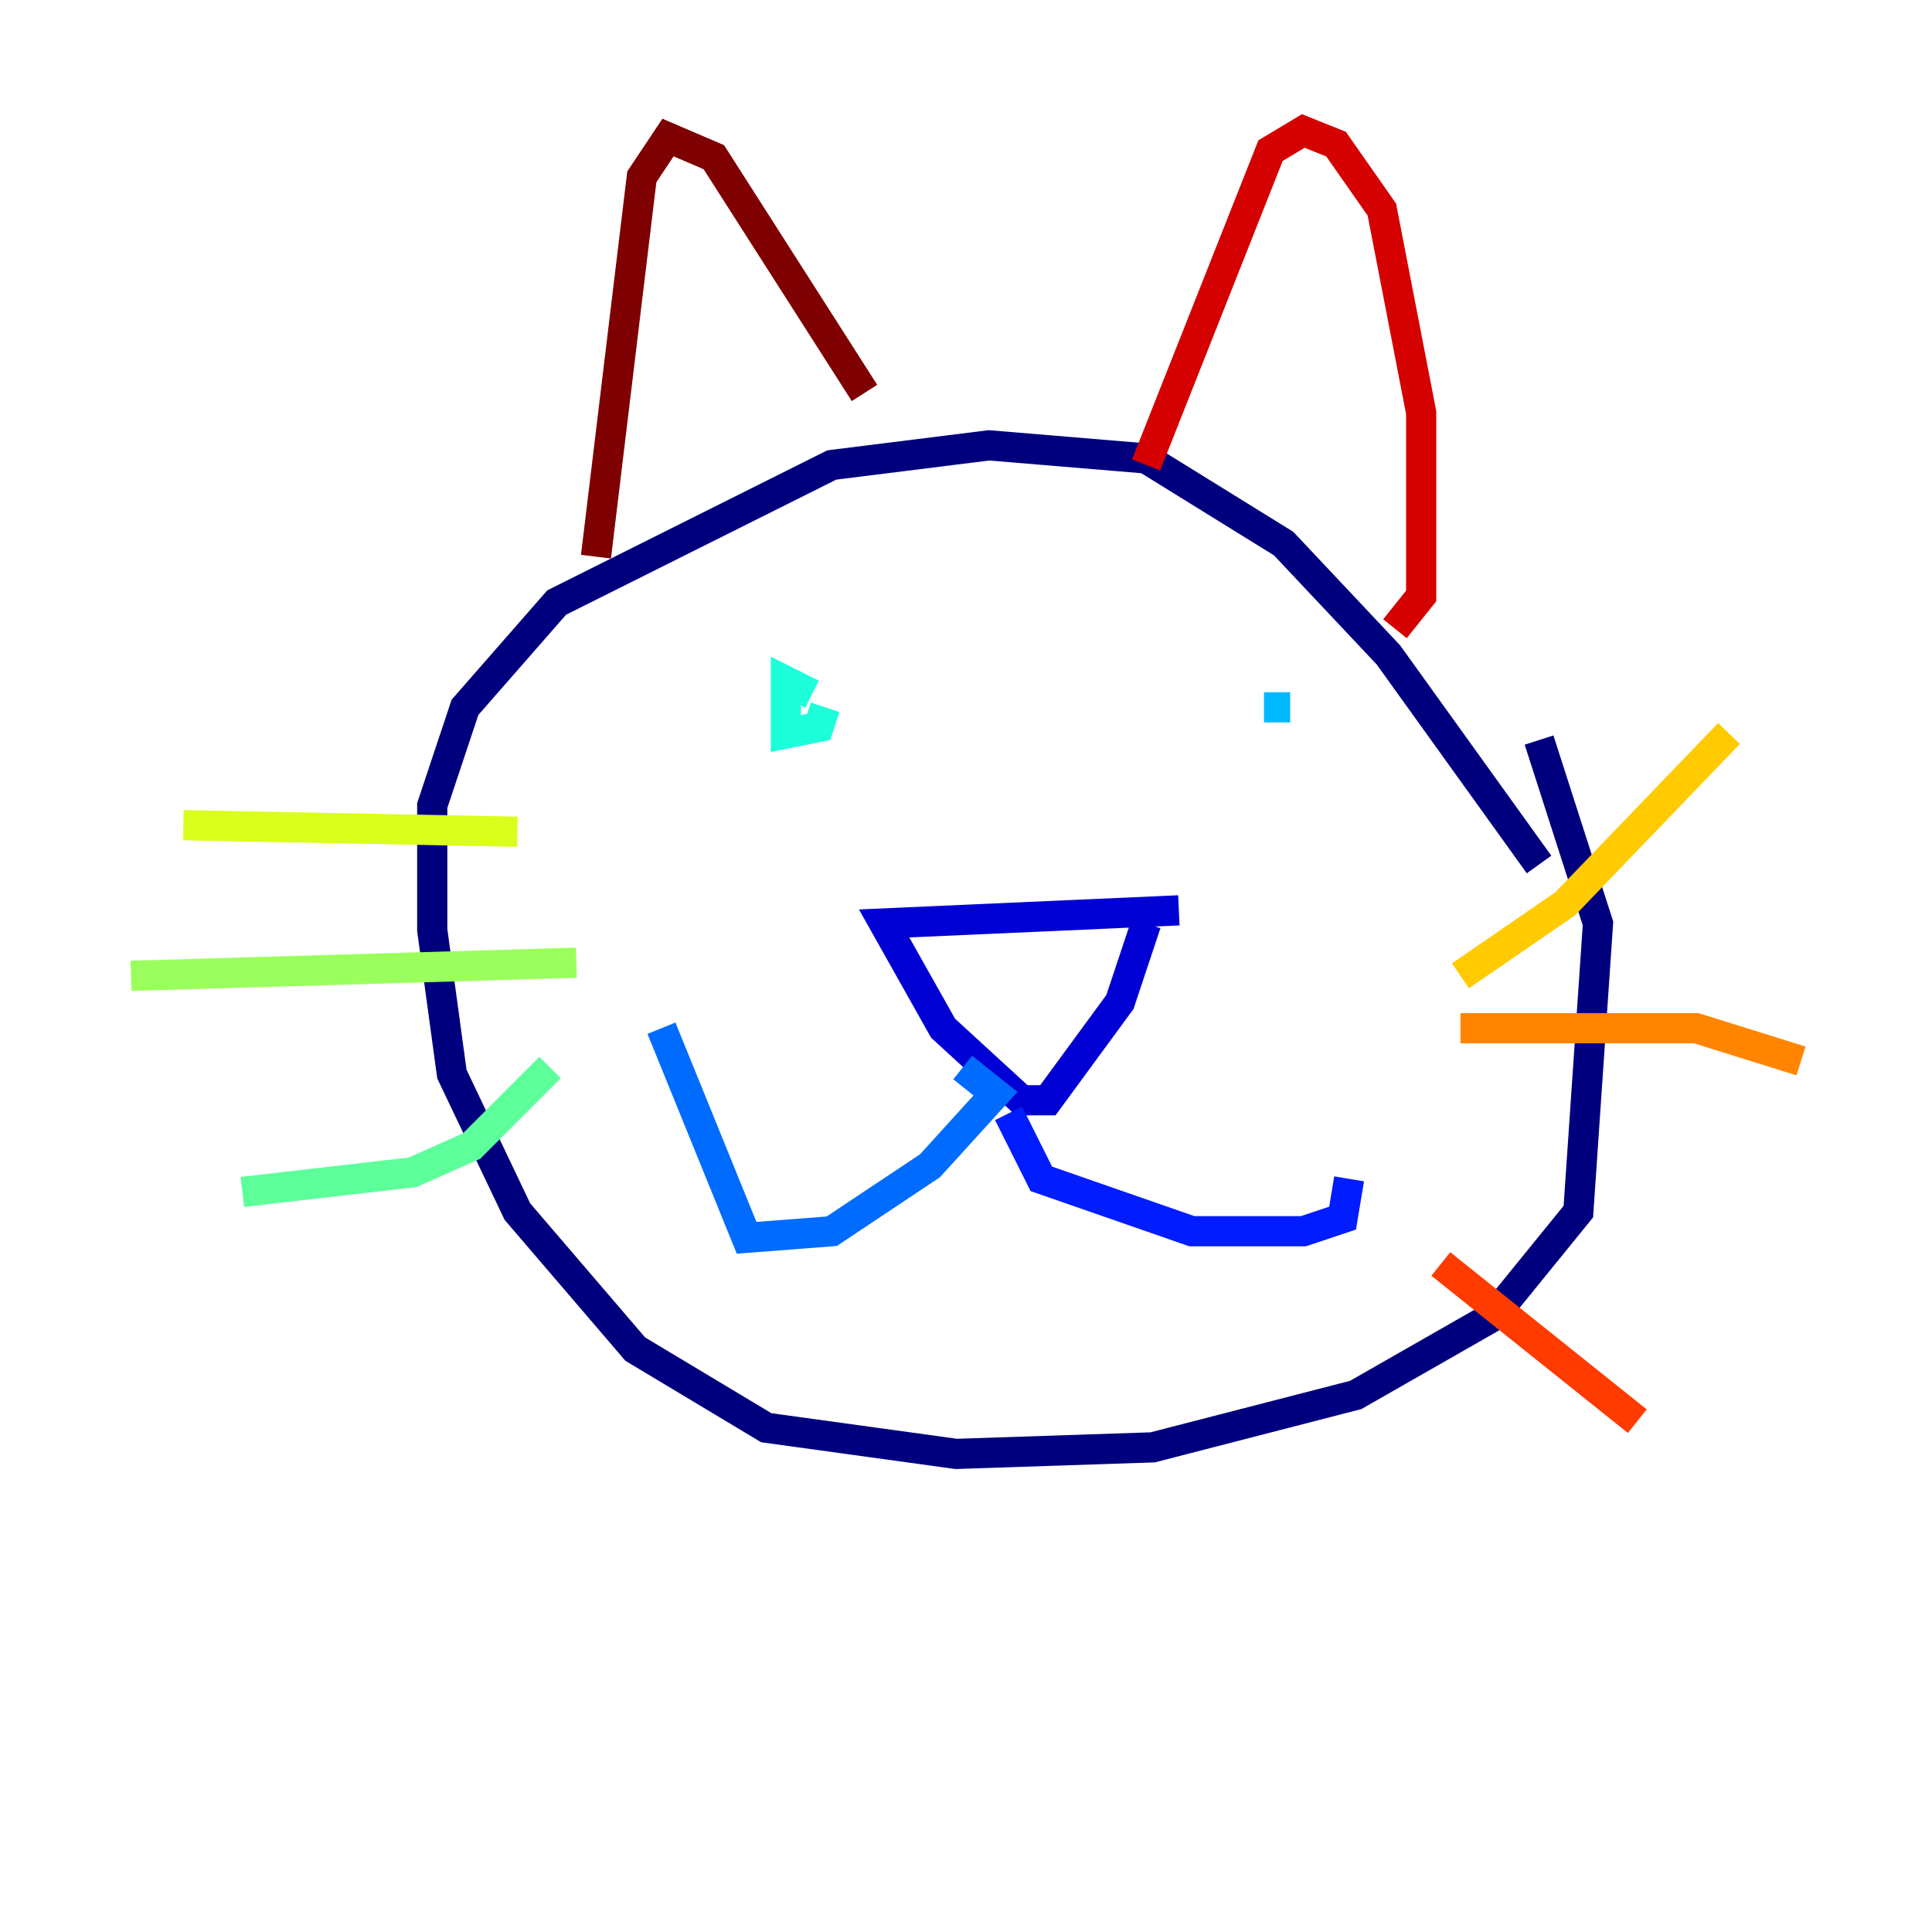 <?xml version="1.0" encoding="utf-8" ?>
<svg baseProfile="tiny" height="128" version="1.2" viewBox="0,0,128,128" width="128" xmlns="http://www.w3.org/2000/svg" xmlns:ev="http://www.w3.org/2001/xml-events" xmlns:xlink="http://www.w3.org/1999/xlink"><defs /><polyline fill="none" points="101.966,49.031 105.871,61.18 104.57,80.271 98.929,87.214 89.817,92.42 76.366,95.891 63.349,96.325 50.766,94.59 42.088,89.383 34.278,80.271 29.939,71.159 28.637,61.614 28.637,53.37 30.807,46.861 36.881,39.919 55.105,30.807 65.519,29.505 75.932,30.373 85.044,36.014 91.986,43.39 101.966,57.275" stroke="#00007f" stroke-width="2" /><polyline fill="none" points="75.932,61.18 74.197,66.386 69.424,72.895 67.688,72.895 62.481,68.122 58.576,61.18 78.102,60.312" stroke="#0000d5" stroke-width="2" /><polyline fill="none" points="66.82,73.763 68.99,78.102 78.969,81.573 86.346,81.573 88.949,80.705 89.383,78.102" stroke="#001cff" stroke-width="2" /><polyline fill="none" points="63.783,70.725 65.953,72.461 61.614,77.234 55.105,81.573 49.464,82.007 43.824,68.122" stroke="#006cff" stroke-width="2" /><polyline fill="none" points="83.742,46.861 85.478,46.861" stroke="#00b8ff" stroke-width="2" /><polyline fill="none" points="54.671,46.861 54.237,48.163 52.068,48.597 52.068,45.125 53.803,45.993" stroke="#1cffda" stroke-width="2" /><polyline fill="none" points="36.447,70.725 31.241,75.932 27.336,77.668 16.054,78.969" stroke="#5cff9a" stroke-width="2" /><polyline fill="none" points="38.183,63.783 8.678,64.651" stroke="#9aff5c" stroke-width="2" /><polyline fill="none" points="34.278,55.105 12.149,54.671" stroke="#daff1c" stroke-width="2" /><polyline fill="none" points="96.759,64.651 103.702,59.878 114.549,48.597" stroke="#ffcb00" stroke-width="2" /><polyline fill="none" points="96.759,68.122 112.38,68.122 119.322,70.291" stroke="#ff8500" stroke-width="2" /><polyline fill="none" points="95.458,83.742 108.475,94.156" stroke="#ff3b00" stroke-width="2" /><polyline fill="none" points="92.42,41.654 94.156,39.485 94.156,27.336 91.552,13.885 88.515,9.546 86.346,8.678 84.176,9.98 75.932,30.807" stroke="#d50000" stroke-width="2" /><polyline fill="none" points="57.275,26.034 47.295,10.414 44.258,9.112 42.522,11.715 39.485,36.881" stroke="#7f0000" stroke-width="2" /></svg>